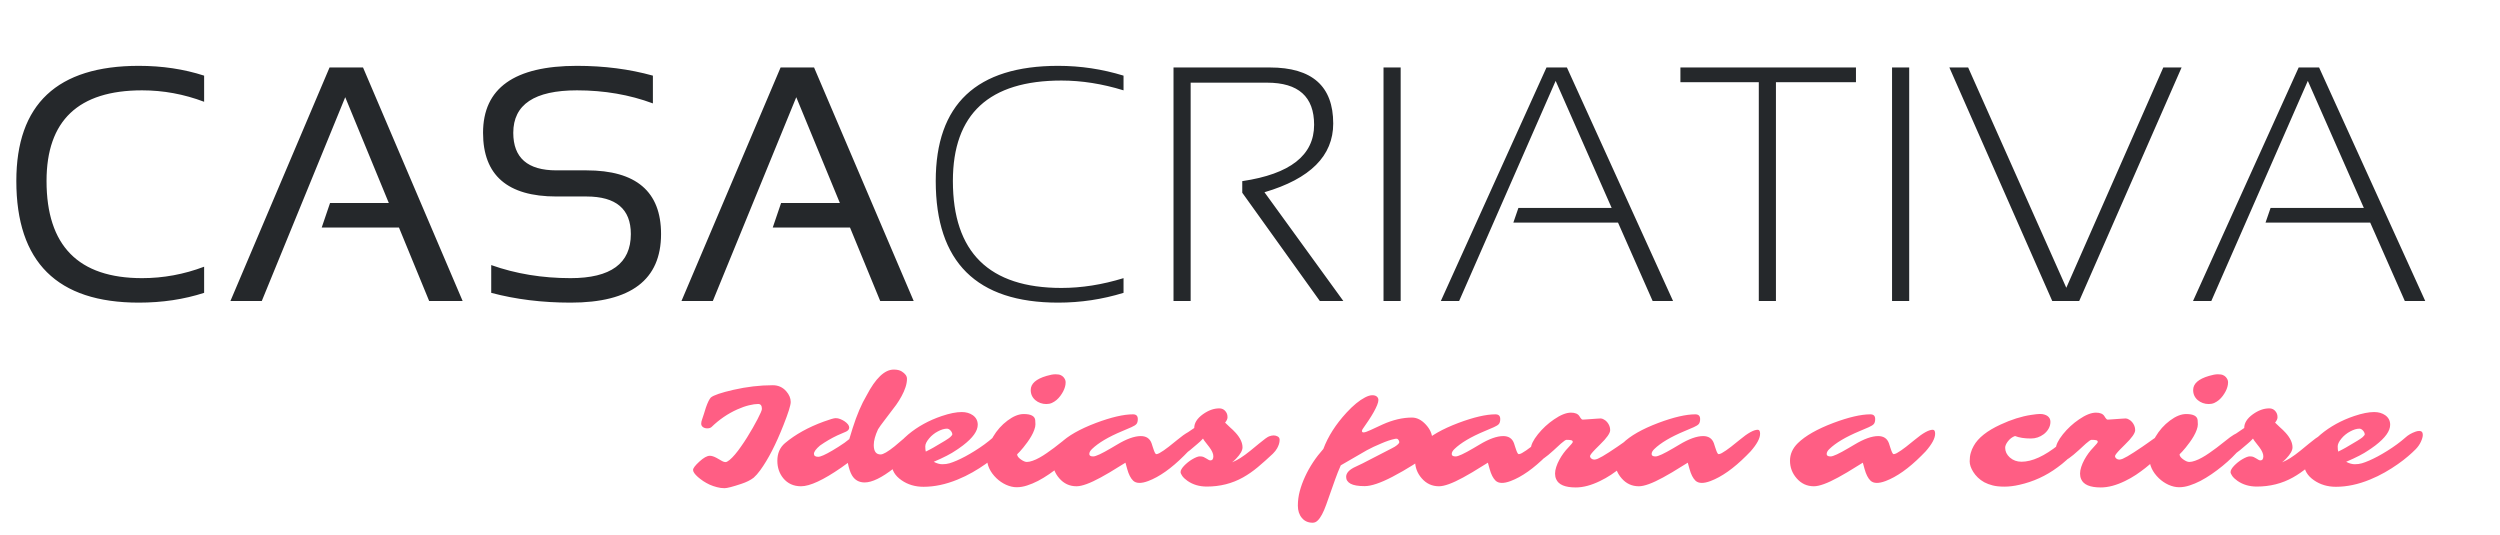 <svg width="299" height="64" viewBox="0 0 299 64" fill="none" xmlns="http://www.w3.org/2000/svg">
<path d="M91.125 48.912C91.125 48.514 90.976 48.315 90.677 48.315C90.384 48.315 90.018 48.367 89.578 48.473C89.144 48.578 88.679 48.742 88.181 48.965C87.044 49.475 86.016 50.178 85.096 51.074C84.973 51.18 84.806 51.232 84.595 51.232C84.39 51.232 84.217 51.183 84.076 51.083C83.936 50.977 83.865 50.843 83.865 50.679C83.865 50.515 83.9 50.342 83.971 50.16C84.041 49.973 84.114 49.753 84.19 49.501C84.267 49.243 84.346 48.988 84.428 48.736C84.639 48.133 84.835 47.734 85.017 47.541C85.351 47.266 86.244 46.961 87.697 46.627C89.309 46.258 90.885 46.073 92.426 46.073C93.07 46.073 93.603 46.31 94.025 46.785C94.389 47.195 94.57 47.626 94.57 48.077C94.57 48.464 94.283 49.381 93.709 50.828C92.801 53.137 91.872 54.941 90.923 56.242C90.659 56.605 90.398 56.901 90.141 57.13C89.766 57.423 89.273 57.669 88.664 57.868C87.633 58.214 86.962 58.387 86.651 58.387C86.347 58.387 86.045 58.346 85.746 58.264C85.447 58.188 85.157 58.088 84.876 57.965C84.601 57.836 84.343 57.692 84.103 57.534C83.862 57.37 83.651 57.209 83.47 57.051C83.083 56.705 82.89 56.424 82.89 56.207C82.89 56.002 83.139 55.671 83.637 55.214C84.147 54.745 84.565 54.511 84.894 54.511C85.116 54.511 85.386 54.596 85.702 54.766L86.379 55.152C86.525 55.228 86.654 55.267 86.766 55.267C86.883 55.267 87.044 55.185 87.249 55.02C87.454 54.851 87.674 54.628 87.908 54.352C88.143 54.077 88.383 53.761 88.629 53.403C88.881 53.046 89.124 52.68 89.358 52.305C89.599 51.924 89.824 51.546 90.035 51.171C90.252 50.796 90.439 50.453 90.598 50.143C90.949 49.469 91.125 49.059 91.125 48.912ZM109.802 51.505C110.065 51.505 110.197 51.64 110.197 51.909C110.197 52.337 109.916 52.94 109.354 53.72C108.961 54.265 108.152 55.02 106.928 55.987C105.469 57.13 104.297 57.701 103.412 57.701C102.744 57.701 102.24 57.42 101.9 56.857C101.695 56.518 101.528 56.02 101.399 55.363L100.617 55.926C98.467 57.414 96.861 58.158 95.801 58.158C94.916 58.158 94.207 57.836 93.674 57.191C93.205 56.611 92.971 55.917 92.971 55.108C92.971 54.218 93.275 53.515 93.885 52.999C95.127 51.956 96.671 51.098 98.517 50.424C99.267 50.148 99.741 50.011 99.94 50.011C100.14 50.011 100.321 50.046 100.485 50.116C100.655 50.181 100.822 50.266 100.986 50.371C101.373 50.635 101.566 50.89 101.566 51.136C101.566 51.335 101.443 51.496 101.197 51.619C101.121 51.66 100.992 51.716 100.811 51.786C100.629 51.856 100.406 51.953 100.143 52.076C99.434 52.41 98.742 52.815 98.068 53.289C97.588 53.699 97.348 54.027 97.348 54.273C97.348 54.514 97.518 54.634 97.857 54.634C98.139 54.634 98.701 54.385 99.545 53.887C99.545 53.887 99.794 53.734 100.292 53.43C100.825 53.096 101.253 52.791 101.575 52.516C101.575 52.516 101.71 52.076 101.979 51.197C102.478 49.627 103.031 48.329 103.641 47.304C104.719 45.235 105.803 44.201 106.893 44.201C107.291 44.201 107.607 44.274 107.842 44.421C108.264 44.685 108.475 44.977 108.475 45.3C108.475 45.616 108.416 45.953 108.299 46.31C108.182 46.668 108.026 47.023 107.833 47.374C107.646 47.726 107.429 48.074 107.183 48.42L105.68 50.406C105.428 50.728 105.205 51.042 105.012 51.347C104.672 52.079 104.502 52.706 104.502 53.227C104.502 53.977 104.774 54.352 105.319 54.352C105.63 54.352 106.189 54.027 106.998 53.377L108.035 52.498C108.521 52.065 109.002 51.76 109.477 51.584C109.611 51.531 109.72 51.505 109.802 51.505ZM120.419 51.54C120.7 51.54 120.841 51.698 120.841 52.015C120.841 52.226 120.768 52.492 120.621 52.815C120.48 53.131 120.275 53.43 120.006 53.711C119.736 53.986 119.426 54.273 119.074 54.572C118.729 54.871 118.321 55.185 117.853 55.513C117.39 55.841 116.877 56.166 116.314 56.488C115.752 56.81 115.154 57.101 114.521 57.358C113.121 57.933 111.765 58.22 110.452 58.22C109.45 58.22 108.574 57.959 107.824 57.438C107.039 56.893 106.646 56.23 106.646 55.451C106.646 54.227 107.306 53.063 108.624 51.962C109.761 51.013 111.1 50.277 112.641 49.756C113.578 49.44 114.372 49.281 115.022 49.281C115.55 49.281 115.995 49.41 116.358 49.668C116.745 49.949 116.938 50.327 116.938 50.802C116.938 51.546 116.35 52.369 115.172 53.272C114.984 53.418 114.814 53.541 114.662 53.641L114.346 53.852C113.76 54.262 112.869 54.722 111.674 55.231C112.043 55.425 112.386 55.522 112.702 55.522C113.024 55.522 113.312 55.483 113.563 55.407C113.821 55.331 114.111 55.223 114.434 55.082C114.756 54.941 115.099 54.774 115.462 54.581C115.831 54.382 116.203 54.165 116.578 53.931C117.416 53.409 118.143 52.876 118.758 52.331C119.08 52.032 119.49 51.795 119.988 51.619C120.152 51.566 120.296 51.54 120.419 51.54ZM110.725 54.01L111.208 53.764C111.366 53.682 111.507 53.605 111.63 53.535C112.813 52.855 113.487 52.437 113.651 52.278C113.815 52.12 113.897 52.012 113.897 51.953C113.897 51.889 113.88 51.815 113.845 51.733C113.81 51.651 113.763 51.578 113.704 51.514C113.563 51.35 113.414 51.268 113.256 51.268C113.098 51.268 112.922 51.297 112.729 51.355C112.541 51.414 112.351 51.496 112.157 51.602C111.964 51.701 111.776 51.824 111.595 51.971C111.419 52.111 111.264 52.264 111.129 52.428C110.818 52.797 110.663 53.116 110.663 53.386C110.663 53.655 110.684 53.863 110.725 54.01ZM126.36 47.84C126.19 47.98 126.006 48.098 125.807 48.191C125.607 48.279 125.385 48.323 125.139 48.323C124.893 48.323 124.655 48.282 124.427 48.2C124.198 48.118 123.999 48.004 123.829 47.857C123.46 47.541 123.275 47.137 123.275 46.645C123.275 45.889 123.908 45.326 125.174 44.957C125.602 44.828 125.953 44.764 126.229 44.764C126.504 44.764 126.709 44.796 126.844 44.86C126.984 44.919 127.099 44.998 127.187 45.098C127.362 45.297 127.45 45.502 127.45 45.713C127.45 45.918 127.424 46.105 127.371 46.275C127.324 46.445 127.254 46.621 127.16 46.803C127.066 46.984 126.952 47.166 126.817 47.348C126.683 47.529 126.53 47.693 126.36 47.84ZM124.146 57.517C123.7 57.745 123.267 57.927 122.845 58.062C122.423 58.202 122.007 58.273 121.597 58.273C121.192 58.273 120.771 58.176 120.331 57.982C119.897 57.783 119.511 57.52 119.171 57.191C118.415 56.459 118.037 55.645 118.037 54.748C118.037 53.922 118.283 53.084 118.775 52.234C119.227 51.467 119.801 50.822 120.498 50.301C121.195 49.779 121.843 49.519 122.44 49.519C123.296 49.519 123.753 49.759 123.812 50.239C123.829 50.386 123.838 50.556 123.838 50.749C123.838 50.942 123.791 51.165 123.697 51.417C123.609 51.663 123.492 51.912 123.346 52.164C123.205 52.41 123.047 52.653 122.871 52.894C122.701 53.128 122.537 53.342 122.379 53.535C122.074 53.904 121.831 54.171 121.649 54.335C121.649 54.534 121.799 54.739 122.098 54.95C122.379 55.149 122.616 55.249 122.81 55.249C123.009 55.249 123.24 55.202 123.504 55.108C123.773 55.015 124.049 54.889 124.33 54.73C124.617 54.572 124.907 54.391 125.2 54.185C125.499 53.98 125.792 53.77 126.079 53.553L127.688 52.296C128.326 51.833 128.845 51.602 129.243 51.602C129.401 51.602 129.521 51.66 129.604 51.777C129.691 51.889 129.735 52.02 129.735 52.173C129.735 52.325 129.659 52.536 129.507 52.806C129.354 53.069 129.144 53.362 128.874 53.685C128.61 54.007 128.3 54.344 127.942 54.695C127.585 55.047 127.198 55.393 126.782 55.732C126.366 56.072 125.933 56.398 125.481 56.708C125.036 57.013 124.591 57.282 124.146 57.517ZM142.972 51.399C143.159 51.399 143.253 51.558 143.253 51.874C143.253 52.419 142.872 53.125 142.11 53.992L141.609 54.502C140.092 56.02 138.662 57.03 137.32 57.534C136.488 57.845 135.891 57.83 135.527 57.49C135.229 57.203 134.991 56.74 134.815 56.102L134.604 55.337L132.732 56.488L131.651 57.103C130.362 57.807 129.396 58.158 128.751 58.158C127.925 58.158 127.236 57.839 126.686 57.2C126.158 56.597 125.895 55.897 125.895 55.1C125.895 54.315 126.208 53.614 126.835 52.999C127.731 52.12 129.146 51.315 131.08 50.582C132.908 49.897 134.385 49.554 135.51 49.554C135.891 49.554 136.081 49.741 136.081 50.116C136.081 50.374 136.031 50.567 135.932 50.696C135.832 50.825 135.627 50.957 135.316 51.092L134.209 51.566C132.568 52.252 131.367 52.964 130.605 53.702C130.389 53.907 130.28 54.106 130.28 54.3C130.28 54.493 130.436 54.59 130.746 54.59C131.051 54.59 131.76 54.262 132.873 53.605L133.603 53.175C134.733 52.495 135.68 52.155 136.441 52.155C137.086 52.155 137.514 52.44 137.725 53.008C137.777 53.16 137.827 53.315 137.874 53.474C137.921 53.626 137.968 53.764 138.015 53.887C138.12 54.174 138.214 54.317 138.296 54.317C138.384 54.317 138.507 54.276 138.665 54.194C138.823 54.106 138.996 53.998 139.184 53.869C139.377 53.734 139.576 53.588 139.781 53.43L140.845 52.577C141.788 51.792 142.497 51.399 142.972 51.399ZM146.725 49.44C146.783 49.557 146.812 49.712 146.812 49.905C146.812 50.093 146.716 50.307 146.522 50.547C146.675 50.705 146.868 50.89 147.103 51.101C147.343 51.306 147.574 51.531 147.797 51.777C148.336 52.381 148.605 52.958 148.605 53.509C148.605 53.872 148.356 54.315 147.858 54.836C147.706 55 147.539 55.152 147.357 55.293C147.967 55.059 148.699 54.593 149.555 53.895L150.583 53.052C151.181 52.554 151.579 52.267 151.778 52.19C151.983 52.114 152.168 52.076 152.332 52.076C152.496 52.076 152.654 52.117 152.807 52.199C152.965 52.281 153.044 52.416 153.044 52.603C153.044 52.785 153.015 52.964 152.956 53.14C152.897 53.31 152.827 53.468 152.745 53.614C152.628 53.825 152.458 54.042 152.235 54.265C151.62 54.845 151.022 55.378 150.442 55.864C149.868 56.345 149.273 56.758 148.658 57.103C147.357 57.83 145.916 58.193 144.334 58.193C143.449 58.193 142.682 57.968 142.031 57.517C141.762 57.329 141.554 57.136 141.407 56.937C141.267 56.731 141.196 56.573 141.196 56.462C141.196 56.345 141.234 56.225 141.311 56.102C141.387 55.973 141.489 55.841 141.618 55.706C141.747 55.571 141.894 55.437 142.058 55.302C142.228 55.167 142.4 55.047 142.576 54.941C142.986 54.701 143.291 54.581 143.49 54.581C143.695 54.581 143.851 54.607 143.956 54.66C144.062 54.707 144.158 54.76 144.246 54.818C144.486 54.982 144.656 55.065 144.756 55.065C144.996 55.065 145.116 54.9 145.116 54.572C145.116 54.268 144.955 53.901 144.633 53.474C144.504 53.298 144.369 53.125 144.229 52.955C144.088 52.785 143.971 52.618 143.877 52.454C143.689 52.671 143.455 52.894 143.174 53.122L142.321 53.843C141.729 54.352 141.182 54.596 140.678 54.572C140.385 54.549 140.238 54.224 140.238 53.597C140.238 53.485 140.247 53.377 140.265 53.272C140.294 53.09 140.473 52.87 140.801 52.612C141.129 52.355 141.366 52.179 141.513 52.085C141.665 51.985 141.794 51.898 141.899 51.821L142.831 51.188C142.831 50.591 143.177 50.043 143.868 49.545C144.524 49.076 145.175 48.842 145.819 48.842C146.229 48.842 146.531 49.041 146.725 49.44ZM162.167 55.803C162.36 55.721 162.63 55.592 162.976 55.416C165.091 54.332 166.251 53.734 166.456 53.623L166.825 53.421C167.206 53.175 167.382 52.981 167.353 52.841C167.288 52.542 167.127 52.422 166.869 52.48C166.611 52.533 166.342 52.606 166.061 52.7C165.785 52.794 165.492 52.908 165.182 53.043C164.531 53.312 163.96 53.582 163.468 53.852C161.745 54.842 160.708 55.442 160.356 55.653C160.104 56.222 159.879 56.787 159.68 57.35L158.616 60.355C158.282 61.287 157.945 61.917 157.605 62.245C157.424 62.427 157.222 62.518 156.999 62.518C156.448 62.518 156.015 62.324 155.698 61.938C155.382 61.557 155.224 61.07 155.224 60.478C155.224 59.893 155.3 59.312 155.452 58.738C155.604 58.17 155.815 57.593 156.085 57.007C156.63 55.823 157.359 54.719 158.273 53.693C158.83 52.199 159.756 50.749 161.051 49.343C161.842 48.487 162.577 47.884 163.257 47.532C163.597 47.356 163.887 47.269 164.127 47.269C164.367 47.269 164.549 47.324 164.672 47.435C164.795 47.541 164.856 47.676 164.856 47.84C164.856 47.998 164.807 48.2 164.707 48.446C164.607 48.692 164.473 48.968 164.303 49.273C164.133 49.577 163.934 49.902 163.705 50.248L162.976 51.312C162.917 51.399 162.888 51.478 162.888 51.549C162.888 51.66 162.955 51.716 163.09 51.716C163.242 51.716 163.523 51.619 163.934 51.426L165.34 50.775C166.57 50.219 167.748 49.94 168.873 49.94C169.459 49.94 170.01 50.219 170.525 50.775C171.047 51.338 171.308 51.941 171.308 52.586C171.308 53.582 170.9 54.35 170.086 54.889L168.996 55.609C168.604 55.855 168.199 56.099 167.783 56.339L166.518 57.033C165.094 57.772 163.992 58.141 163.213 58.141C162.439 58.141 161.877 58.044 161.525 57.851C161.174 57.657 160.998 57.385 160.998 57.033C160.998 56.559 161.388 56.148 162.167 55.803ZM186.319 51.399C186.507 51.399 186.601 51.558 186.601 51.874C186.601 52.419 186.22 53.125 185.458 53.992L184.957 54.502C183.439 56.02 182.01 57.03 180.668 57.534C179.836 57.845 179.238 57.83 178.875 57.49C178.576 57.203 178.339 56.74 178.163 56.102L177.952 55.337L176.08 56.488L174.999 57.103C173.71 57.807 172.743 58.158 172.099 58.158C171.272 58.158 170.584 57.839 170.033 57.2C169.506 56.597 169.242 55.897 169.242 55.1C169.242 54.315 169.556 53.614 170.183 52.999C171.079 52.12 172.494 51.315 174.428 50.582C176.256 49.897 177.732 49.554 178.857 49.554C179.238 49.554 179.429 49.741 179.429 50.116C179.429 50.374 179.379 50.567 179.279 50.696C179.18 50.825 178.975 50.957 178.664 51.092L177.557 51.566C175.916 52.252 174.715 52.964 173.953 53.702C173.736 53.907 173.628 54.106 173.628 54.3C173.628 54.493 173.783 54.59 174.094 54.59C174.398 54.59 175.107 54.262 176.221 53.605L176.95 53.175C178.081 52.495 179.027 52.155 179.789 52.155C180.434 52.155 180.861 52.44 181.072 53.008C181.125 53.16 181.175 53.315 181.222 53.474C181.269 53.626 181.315 53.764 181.362 53.887C181.468 54.174 181.562 54.317 181.644 54.317C181.731 54.317 181.854 54.276 182.013 54.194C182.171 54.106 182.344 53.998 182.531 53.869C182.725 53.734 182.924 53.588 183.129 53.43L184.192 52.577C185.136 51.792 185.845 51.399 186.319 51.399ZM184.025 55.1C183.914 55.1 183.806 55.073 183.7 55.02C183.589 54.968 183.486 54.883 183.393 54.766C183.188 54.508 183.085 54.156 183.085 53.711C183.085 53.236 183.369 52.645 183.938 51.935C184.488 51.25 185.13 50.658 185.862 50.16C186.647 49.621 187.321 49.352 187.884 49.352C188.382 49.352 188.719 49.492 188.895 49.773L189.018 49.967C189.111 50.113 189.205 50.187 189.299 50.187C189.393 50.187 189.539 50.178 189.738 50.16L190.986 50.072C191.18 50.055 191.332 50.046 191.443 50.046C191.555 50.046 191.681 50.087 191.821 50.169C191.968 50.245 192.097 50.348 192.208 50.477C192.454 50.77 192.577 51.092 192.577 51.443C192.577 51.807 192.176 52.378 191.373 53.157L190.793 53.737C190.377 54.165 190.169 54.435 190.169 54.546C190.169 54.657 190.222 54.757 190.327 54.845C190.433 54.927 190.547 54.968 190.67 54.968C190.793 54.968 190.931 54.935 191.083 54.871C191.241 54.801 191.435 54.701 191.663 54.572C191.892 54.438 192.152 54.276 192.445 54.089C193.248 53.562 193.784 53.198 194.054 52.999L194.783 52.48C195.281 52.129 195.636 51.953 195.847 51.953C196.058 51.953 196.23 52 196.365 52.094C196.5 52.182 196.567 52.337 196.567 52.56C196.567 52.782 196.453 53.081 196.225 53.456C195.996 53.831 195.747 54.156 195.478 54.432C195.214 54.707 194.956 54.962 194.704 55.196C194.452 55.431 194.153 55.685 193.808 55.961C193.468 56.23 193.09 56.506 192.674 56.787C192.258 57.062 191.818 57.312 191.355 57.534C190.307 58.044 189.343 58.299 188.464 58.299C187.181 58.299 186.398 57.968 186.117 57.306C186.029 57.106 185.985 56.884 185.985 56.638C185.985 56.392 186.032 56.128 186.126 55.847C186.22 55.56 186.343 55.275 186.495 54.994C186.8 54.438 187.16 53.945 187.576 53.518C187.928 53.148 188.104 52.929 188.104 52.858C188.104 52.747 188.039 52.677 187.91 52.648C187.787 52.618 187.603 52.603 187.356 52.603C187.251 52.603 187.025 52.756 186.68 53.06L185.818 53.852C184.904 54.684 184.307 55.1 184.025 55.1ZM210.226 51.399C210.413 51.399 210.507 51.558 210.507 51.874C210.507 52.419 210.126 53.125 209.364 53.992L208.863 54.502C207.346 56.02 205.916 57.03 204.574 57.534C203.742 57.845 203.145 57.83 202.781 57.49C202.482 57.203 202.245 56.74 202.069 56.102L201.858 55.337L199.986 56.488L198.905 57.103C197.616 57.807 196.649 58.158 196.005 58.158C195.179 58.158 194.49 57.839 193.939 57.2C193.412 56.597 193.148 55.897 193.148 55.1C193.148 54.315 193.462 53.614 194.089 52.999C194.985 52.12 196.4 51.315 198.334 50.582C200.162 49.897 201.639 49.554 202.764 49.554C203.145 49.554 203.335 49.741 203.335 50.116C203.335 50.374 203.285 50.567 203.186 50.696C203.086 50.825 202.881 50.957 202.57 51.092L201.463 51.566C199.822 52.252 198.621 52.964 197.859 53.702C197.643 53.907 197.534 54.106 197.534 54.3C197.534 54.493 197.689 54.59 198 54.59C198.305 54.59 199.014 54.262 200.127 53.605L200.856 53.175C201.987 52.495 202.934 52.155 203.695 52.155C204.34 52.155 204.768 52.44 204.979 53.008C205.031 53.16 205.081 53.315 205.128 53.474C205.175 53.626 205.222 53.764 205.269 53.887C205.374 54.174 205.468 54.317 205.55 54.317C205.638 54.317 205.761 54.276 205.919 54.194C206.077 54.106 206.25 53.998 206.438 53.869C206.631 53.734 206.83 53.588 207.035 53.43L208.099 52.577C209.042 51.792 209.751 51.399 210.226 51.399ZM231.161 51.399C231.349 51.399 231.442 51.558 231.442 51.874C231.442 52.419 231.062 53.125 230.3 53.992L229.799 54.502C228.281 56.02 226.852 57.03 225.51 57.534C224.678 57.845 224.08 57.83 223.717 57.49C223.418 57.203 223.181 56.74 223.005 56.102L222.794 55.337L220.922 56.488L219.841 57.103C218.552 57.807 217.585 58.158 216.94 58.158C216.114 58.158 215.426 57.839 214.875 57.2C214.348 56.597 214.084 55.897 214.084 55.1C214.084 54.315 214.397 53.614 215.024 52.999C215.921 52.12 217.336 51.315 219.27 50.582C221.098 49.897 222.574 49.554 223.699 49.554C224.08 49.554 224.271 49.741 224.271 50.116C224.271 50.374 224.221 50.567 224.121 50.696C224.021 50.825 223.816 50.957 223.506 51.092L222.398 51.566C220.758 52.252 219.557 52.964 218.795 53.702C218.578 53.907 218.47 54.106 218.47 54.3C218.47 54.493 218.625 54.59 218.936 54.59C219.24 54.59 219.949 54.262 221.062 53.605L221.792 53.175C222.923 52.495 223.869 52.155 224.631 52.155C225.275 52.155 225.703 52.44 225.914 53.008C225.967 53.16 226.017 53.315 226.063 53.474C226.11 53.626 226.157 53.764 226.204 53.887C226.31 54.174 226.403 54.317 226.485 54.317C226.573 54.317 226.696 54.276 226.854 54.194C227.013 54.106 227.186 53.998 227.373 53.869C227.566 53.734 227.766 53.588 227.971 53.43L229.034 52.577C229.978 51.792 230.687 51.399 231.161 51.399ZM249.337 52.331C249.337 52.606 248.977 53.14 248.256 53.931C247.518 54.733 246.794 55.387 246.085 55.891C244.714 56.91 243.193 57.607 241.523 57.982C240.891 58.129 240.29 58.202 239.722 58.202C239.159 58.202 238.69 58.152 238.315 58.053C237.946 57.959 237.612 57.833 237.313 57.675C237.021 57.511 236.766 57.323 236.549 57.112C236.332 56.901 236.15 56.679 236.004 56.444C235.717 55.987 235.573 55.565 235.573 55.179C235.573 54.792 235.617 54.452 235.705 54.159C235.787 53.866 235.904 53.588 236.057 53.324C236.59 52.363 237.662 51.514 239.273 50.775C240.545 50.184 241.758 49.8 242.912 49.624C243.41 49.548 243.765 49.51 243.976 49.51C244.187 49.51 244.362 49.533 244.503 49.58C244.649 49.621 244.775 49.68 244.881 49.756C245.115 49.926 245.232 50.157 245.232 50.45C245.232 50.743 245.156 51.022 245.004 51.285C244.852 51.543 244.658 51.76 244.424 51.935C243.967 52.275 243.457 52.445 242.895 52.445C242.127 52.445 241.494 52.346 240.996 52.147C240.65 52.27 240.357 52.495 240.117 52.823C239.918 53.093 239.818 53.336 239.818 53.553C239.818 53.764 239.865 53.972 239.959 54.177C240.059 54.376 240.196 54.555 240.372 54.713C240.759 55.053 241.225 55.223 241.77 55.223C243.035 55.223 244.509 54.552 246.19 53.21L246.99 52.586C247.834 51.941 248.435 51.619 248.792 51.619C249.155 51.619 249.337 51.856 249.337 52.331ZM246.814 55.1C246.703 55.1 246.595 55.073 246.489 55.02C246.378 54.968 246.275 54.883 246.182 54.766C245.977 54.508 245.874 54.156 245.874 53.711C245.874 53.236 246.158 52.645 246.727 51.935C247.277 51.25 247.919 50.658 248.651 50.16C249.437 49.621 250.11 49.352 250.673 49.352C251.171 49.352 251.508 49.492 251.684 49.773L251.807 49.967C251.9 50.113 251.994 50.187 252.088 50.187C252.182 50.187 252.328 50.178 252.527 50.16L253.775 50.072C253.969 50.055 254.121 50.046 254.232 50.046C254.344 50.046 254.47 50.087 254.61 50.169C254.757 50.245 254.886 50.348 254.997 50.477C255.243 50.77 255.366 51.092 255.366 51.443C255.366 51.807 254.965 52.378 254.162 53.157L253.582 53.737C253.166 54.165 252.958 54.435 252.958 54.546C252.958 54.657 253.011 54.757 253.116 54.845C253.222 54.927 253.336 54.968 253.459 54.968C253.582 54.968 253.72 54.935 253.872 54.871C254.03 54.801 254.224 54.701 254.452 54.572C254.681 54.438 254.941 54.276 255.234 54.089C256.037 53.562 256.573 53.198 256.843 52.999L257.572 52.48C258.07 52.129 258.425 51.953 258.636 51.953C258.847 51.953 259.02 52 259.154 52.094C259.289 52.182 259.356 52.337 259.356 52.56C259.356 52.782 259.242 53.081 259.014 53.456C258.785 53.831 258.536 54.156 258.267 54.432C258.003 54.707 257.745 54.962 257.493 55.196C257.241 55.431 256.942 55.685 256.597 55.961C256.257 56.23 255.879 56.506 255.463 56.787C255.047 57.062 254.607 57.312 254.145 57.534C253.096 58.044 252.132 58.299 251.253 58.299C249.97 58.299 249.188 57.968 248.906 57.306C248.818 57.106 248.774 56.884 248.774 56.638C248.774 56.392 248.821 56.128 248.915 55.847C249.009 55.56 249.132 55.275 249.284 54.994C249.589 54.438 249.949 53.945 250.365 53.518C250.717 53.148 250.893 52.929 250.893 52.858C250.893 52.747 250.828 52.677 250.699 52.648C250.576 52.618 250.392 52.603 250.146 52.603C250.04 52.603 249.814 52.756 249.469 53.06L248.607 53.852C247.693 54.684 247.096 55.1 246.814 55.1ZM265.386 47.84C265.216 47.98 265.031 48.098 264.832 48.191C264.633 48.279 264.41 48.323 264.164 48.323C263.918 48.323 263.681 48.282 263.452 48.2C263.224 48.118 263.024 48.004 262.854 47.857C262.485 47.541 262.301 47.137 262.301 46.645C262.301 45.889 262.934 45.326 264.199 44.957C264.627 44.828 264.979 44.764 265.254 44.764C265.529 44.764 265.734 44.796 265.869 44.86C266.01 44.919 266.124 44.998 266.212 45.098C266.388 45.297 266.476 45.502 266.476 45.713C266.476 45.918 266.449 46.105 266.396 46.275C266.35 46.445 266.279 46.621 266.186 46.803C266.092 46.984 265.978 47.166 265.843 47.348C265.708 47.529 265.556 47.693 265.386 47.84ZM263.171 57.517C262.726 57.745 262.292 57.927 261.87 58.062C261.448 58.202 261.032 58.273 260.622 58.273C260.218 58.273 259.796 58.176 259.356 57.982C258.923 57.783 258.536 57.52 258.196 57.191C257.44 56.459 257.062 55.645 257.062 54.748C257.062 53.922 257.309 53.084 257.801 52.234C258.252 51.467 258.826 50.822 259.523 50.301C260.221 49.779 260.868 49.519 261.466 49.519C262.321 49.519 262.778 49.759 262.837 50.239C262.854 50.386 262.863 50.556 262.863 50.749C262.863 50.942 262.816 51.165 262.723 51.417C262.635 51.663 262.518 51.912 262.371 52.164C262.23 52.41 262.072 52.653 261.896 52.894C261.727 53.128 261.562 53.342 261.404 53.535C261.1 53.904 260.856 54.171 260.675 54.335C260.675 54.534 260.824 54.739 261.123 54.95C261.404 55.149 261.642 55.249 261.835 55.249C262.034 55.249 262.266 55.202 262.529 55.108C262.799 55.015 263.074 54.889 263.355 54.73C263.643 54.572 263.933 54.391 264.226 54.185C264.524 53.98 264.817 53.77 265.104 53.553L266.713 52.296C267.352 51.833 267.87 51.602 268.269 51.602C268.427 51.602 268.547 51.66 268.629 51.777C268.717 51.889 268.761 52.02 268.761 52.173C268.761 52.325 268.685 52.536 268.532 52.806C268.38 53.069 268.169 53.362 267.899 53.685C267.636 54.007 267.325 54.344 266.968 54.695C266.61 55.047 266.224 55.393 265.808 55.732C265.392 56.072 264.958 56.398 264.507 56.708C264.062 57.013 263.616 57.282 263.171 57.517ZM272.303 49.44C272.361 49.557 272.391 49.712 272.391 49.905C272.391 50.093 272.294 50.307 272.101 50.547C272.253 50.705 272.446 50.89 272.681 51.101C272.921 51.306 273.152 51.531 273.375 51.777C273.914 52.381 274.184 52.958 274.184 53.509C274.184 53.872 273.935 54.315 273.437 54.836C273.284 55 273.117 55.152 272.936 55.293C273.545 55.059 274.277 54.593 275.133 53.895L276.161 53.052C276.759 52.554 277.157 52.267 277.356 52.19C277.562 52.114 277.746 52.076 277.91 52.076C278.074 52.076 278.232 52.117 278.385 52.199C278.543 52.281 278.622 52.416 278.622 52.603C278.622 52.785 278.593 52.964 278.534 53.14C278.476 53.31 278.405 53.468 278.323 53.614C278.206 53.825 278.036 54.042 277.813 54.265C277.198 54.845 276.601 55.378 276.021 55.864C275.446 56.345 274.852 56.758 274.236 57.103C272.936 57.83 271.494 58.193 269.912 58.193C269.027 58.193 268.26 57.968 267.609 57.517C267.34 57.329 267.132 57.136 266.985 56.937C266.845 56.731 266.774 56.573 266.774 56.462C266.774 56.345 266.812 56.225 266.889 56.102C266.965 55.973 267.067 55.841 267.196 55.706C267.325 55.571 267.472 55.437 267.636 55.302C267.806 55.167 267.979 55.047 268.154 54.941C268.564 54.701 268.869 54.581 269.068 54.581C269.273 54.581 269.429 54.607 269.534 54.66C269.64 54.707 269.736 54.76 269.824 54.818C270.064 54.982 270.234 55.065 270.334 55.065C270.574 55.065 270.694 54.9 270.694 54.572C270.694 54.268 270.533 53.901 270.211 53.474C270.082 53.298 269.947 53.125 269.807 52.955C269.666 52.785 269.549 52.618 269.455 52.454C269.268 52.671 269.033 52.894 268.752 53.122L267.899 53.843C267.308 54.352 266.76 54.596 266.256 54.572C265.963 54.549 265.816 54.224 265.816 53.597C265.816 53.485 265.825 53.377 265.843 53.272C265.872 53.09 266.051 52.87 266.379 52.612C266.707 52.355 266.944 52.179 267.091 52.085C267.243 51.985 267.372 51.898 267.478 51.821L268.409 51.188C268.409 50.591 268.755 50.043 269.446 49.545C270.103 49.076 270.753 48.842 271.397 48.842C271.808 48.842 272.109 49.041 272.303 49.44ZM289.345 51.54C289.626 51.54 289.767 51.698 289.767 52.015C289.767 52.226 289.693 52.492 289.547 52.815C289.406 53.131 289.201 53.43 288.932 53.711C288.662 53.986 288.352 54.273 288 54.572C287.654 54.871 287.247 55.185 286.778 55.513C286.315 55.841 285.803 56.166 285.24 56.488C284.678 56.81 284.08 57.101 283.447 57.358C282.047 57.933 280.69 58.22 279.378 58.22C278.376 58.22 277.5 57.959 276.75 57.438C275.965 56.893 275.572 56.23 275.572 55.451C275.572 54.227 276.231 53.063 277.55 51.962C278.687 51.013 280.025 50.277 281.566 49.756C282.504 49.44 283.298 49.281 283.948 49.281C284.476 49.281 284.921 49.41 285.284 49.668C285.671 49.949 285.864 50.327 285.864 50.802C285.864 51.546 285.275 52.369 284.098 53.272C283.91 53.418 283.74 53.541 283.588 53.641L283.271 53.852C282.686 54.262 281.795 54.722 280.6 55.231C280.969 55.425 281.312 55.522 281.628 55.522C281.95 55.522 282.237 55.483 282.489 55.407C282.747 55.331 283.037 55.223 283.359 55.082C283.682 54.941 284.024 54.774 284.388 54.581C284.757 54.382 285.129 54.165 285.504 53.931C286.342 53.409 287.068 52.876 287.684 52.331C288.006 52.032 288.416 51.795 288.914 51.619C289.078 51.566 289.222 51.54 289.345 51.54ZM279.65 54.01L280.134 53.764C280.292 53.682 280.433 53.605 280.556 53.535C281.739 52.855 282.413 52.437 282.577 52.278C282.741 52.12 282.823 52.012 282.823 51.953C282.823 51.889 282.806 51.815 282.771 51.733C282.735 51.651 282.688 51.578 282.63 51.514C282.489 51.35 282.34 51.268 282.182 51.268C282.023 51.268 281.848 51.297 281.654 51.355C281.467 51.414 281.276 51.496 281.083 51.602C280.89 51.701 280.702 51.824 280.521 51.971C280.345 52.111 280.189 52.264 280.055 52.428C279.744 52.797 279.589 53.116 279.589 53.386C279.589 53.655 279.609 53.863 279.65 54.01Z" fill="#FF5E84"/>
<path d="M24.414 35.023C22.005 35.805 19.401 36.195 16.602 36.195C6.836 36.195 1.953 31.345 1.953 21.645C1.953 12.465 6.836 7.875 16.602 7.875C19.401 7.875 22.005 8.266 24.414 9.047V12.172C22.005 11.26 19.531 10.805 16.992 10.805C9.375 10.805 5.566 14.418 5.566 21.645C5.566 29.392 9.375 33.266 16.992 33.266C19.531 33.266 22.005 32.81 24.414 31.898V35.023ZM31.309 36H27.559L39.414 8.07H43.418L55.332 36H51.328L47.715 27.211H38.477L39.473 24.281H46.504L41.289 11.625L31.309 36ZM58.75 35.023V31.703C61.68 32.745 64.844 33.266 68.242 33.266C73.047 33.266 75.449 31.508 75.449 27.992C75.449 24.997 73.678 23.5 70.137 23.5H66.543C60.697 23.5 57.773 20.961 57.773 15.883C57.773 10.544 61.517 7.875 69.004 7.875C72.259 7.875 75.287 8.266 78.086 9.047V12.367C75.287 11.325 72.259 10.805 69.004 10.805C63.926 10.805 61.387 12.497 61.387 15.883C61.387 18.878 63.105 20.375 66.543 20.375H70.137C76.087 20.375 79.062 22.914 79.062 27.992C79.062 33.461 75.456 36.195 68.242 36.195C64.844 36.195 61.68 35.805 58.75 35.023ZM85.254 36H81.504L93.359 8.07H97.363L109.277 36H105.273L101.66 27.211H92.422L93.418 24.281H100.449L95.234 11.625L85.254 36ZM134.375 35.023C131.836 35.805 129.232 36.195 126.562 36.195C116.797 36.195 111.914 31.345 111.914 21.645C111.914 12.465 116.797 7.875 126.562 7.875C129.232 7.875 131.836 8.266 134.375 9.047V10.805C131.836 10.023 129.362 9.633 126.953 9.633C118.294 9.633 113.965 13.637 113.965 21.645C113.965 30.173 118.294 34.438 126.953 34.438C129.362 34.438 131.836 34.047 134.375 33.266V35.023ZM140.352 36V8.07H151.875C156.927 8.07 159.453 10.303 159.453 14.77C159.453 18.637 156.712 21.378 151.23 22.992L160.664 36H157.852L148.574 23.051V21.664C154.303 20.818 157.168 18.572 157.168 14.926C157.168 11.566 155.293 9.887 151.543 9.887H142.402V36H140.352ZM167.52 8.07V36H165.469V8.07H167.52ZM174.512 36H172.324L184.961 8.07H187.402L200.098 36H197.656L193.516 26.625H180.996L181.602 24.867H192.754L186.055 9.672L174.512 36ZM221.973 8.07V9.828H212.402V36H210.352V9.828H200.977V8.07H221.973ZM228.34 8.07V36H226.289V8.07H228.34ZM260.918 8.07L248.672 36H245.449L233.145 8.07H235.391L247.129 34.418L258.73 8.07H260.918ZM264.473 36H262.285L274.922 8.07H277.363L290.059 36H287.617L283.477 26.625H270.957L271.562 24.867H282.715L276.016 9.672L264.473 36Z" fill="#25282B"/>
</svg>
